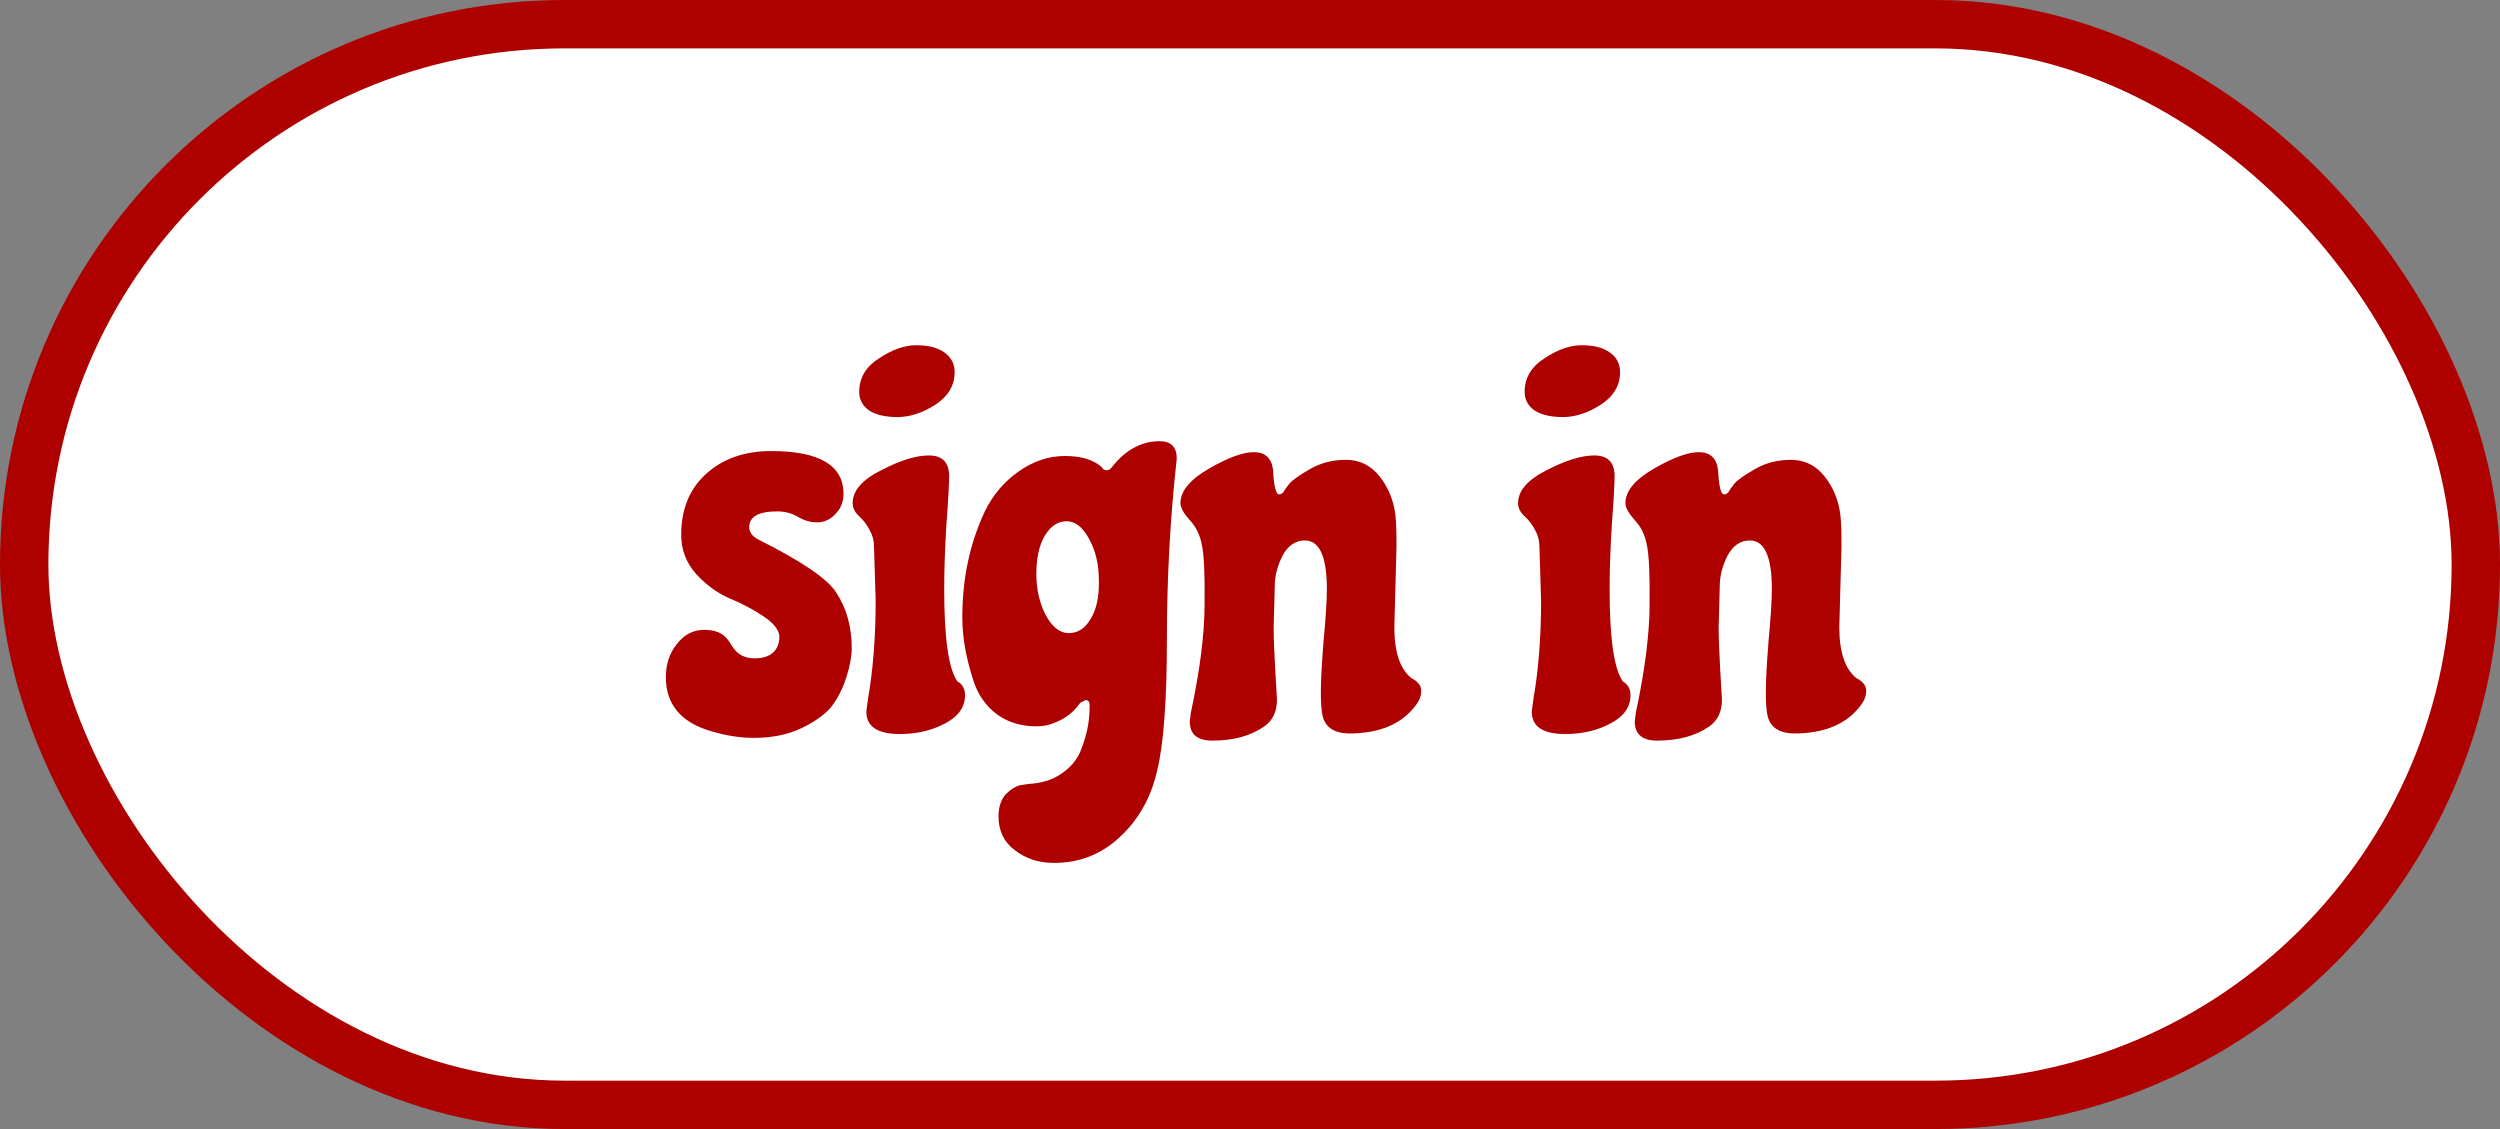 <svg width="155" height="70" viewBox="0 0 155 70" fill="none" xmlns="http://www.w3.org/2000/svg">
<rect x="0" y="0" width="155" height="70" fill="#808080" stroke="none"/>
<rect x="1.5" y="1.5" width="152" height="67" rx="33.5" fill="white" stroke="#AF0000" stroke-width="3"/>
<path d="M47.81 27.966C50.802 27.966 52.298 28.85 52.298 30.618C52.298 31.117 52.128 31.536 51.788 31.876C51.471 32.216 51.097 32.386 50.666 32.386C50.258 32.386 49.861 32.273 49.476 32.046C49.091 31.819 48.66 31.706 48.184 31.706C47.028 31.706 46.45 32.035 46.45 32.692C46.45 32.987 46.631 33.236 46.994 33.44C49.669 34.777 51.278 35.865 51.822 36.704C52.479 37.679 52.808 38.846 52.808 40.206C52.808 40.705 52.695 41.305 52.468 42.008C52.241 42.711 51.935 43.311 51.55 43.81C51.165 44.286 50.553 44.728 49.714 45.136C48.875 45.544 47.878 45.748 46.722 45.748C45.906 45.748 45.033 45.612 44.104 45.34C42.223 44.796 41.282 43.674 41.282 41.974C41.282 41.181 41.509 40.501 41.962 39.934C42.415 39.345 42.982 39.05 43.662 39.05C44.342 39.05 44.829 39.254 45.124 39.662C45.147 39.685 45.215 39.787 45.328 39.968C45.441 40.149 45.543 40.285 45.634 40.376C45.929 40.671 46.314 40.818 46.79 40.818C47.266 40.818 47.64 40.705 47.912 40.478C48.184 40.229 48.32 39.9 48.32 39.492C48.32 39.084 48.003 38.665 47.368 38.234C46.733 37.803 46.031 37.429 45.26 37.112C44.512 36.795 43.821 36.296 43.186 35.616C42.551 34.913 42.234 34.097 42.234 33.168C42.234 31.581 42.744 30.323 43.764 29.394C44.807 28.442 46.155 27.966 47.81 27.966ZM54.189 33.882C54.189 33.519 54.098 33.179 53.917 32.862C53.758 32.545 53.543 32.261 53.271 32.012C52.999 31.763 52.863 31.491 52.863 31.196C52.863 30.425 53.452 29.745 54.631 29.156C55.809 28.544 56.795 28.238 57.589 28.238C58.405 28.238 58.824 28.646 58.847 29.462C58.847 30.029 58.79 31.049 58.677 32.522C58.586 33.973 58.541 35.321 58.541 36.568C58.541 39.583 58.813 41.475 59.357 42.246C59.674 42.427 59.833 42.711 59.833 43.096C59.833 43.844 59.413 44.433 58.575 44.864C57.759 45.295 56.829 45.51 55.787 45.51C54.404 45.51 53.713 45.045 53.713 44.116C53.713 44.071 53.747 43.81 53.815 43.334C54.132 41.521 54.291 39.492 54.291 37.248L54.189 33.882ZM59.187 23.07C59.187 23.909 58.779 24.589 57.963 25.11C57.169 25.609 56.399 25.858 55.651 25.858C54.903 25.858 54.313 25.722 53.883 25.45C53.475 25.155 53.271 24.77 53.271 24.294C53.271 23.433 53.679 22.741 54.495 22.22C55.311 21.676 56.081 21.404 56.807 21.404C57.555 21.404 58.133 21.551 58.541 21.846C58.971 22.141 59.187 22.549 59.187 23.07ZM72.959 28.442C72.55 32.114 72.347 35.854 72.347 39.662C72.347 43.447 72.142 46.167 71.734 47.822C71.349 49.477 70.579 50.837 69.422 51.902C68.289 52.967 66.929 53.5 65.343 53.5C64.413 53.5 63.608 53.239 62.928 52.718C62.248 52.219 61.908 51.517 61.908 50.61C61.908 50.043 62.056 49.59 62.35 49.25C62.668 48.933 62.985 48.74 63.303 48.672L63.779 48.604C64.594 48.559 65.275 48.343 65.819 47.958C66.385 47.573 66.782 47.097 67.008 46.53C67.371 45.623 67.552 44.751 67.552 43.912V43.64C67.53 43.481 67.451 43.402 67.314 43.402L66.975 43.572C66.68 44.003 66.306 44.343 65.853 44.592C65.422 44.819 65.048 44.955 64.731 45L64.288 45.034C63.314 45.034 62.486 44.785 61.806 44.286C61.127 43.765 60.651 43.096 60.379 42.28C59.903 40.852 59.664 39.526 59.664 38.302C59.664 37.078 59.778 35.933 60.005 34.868C60.231 33.78 60.583 32.726 61.059 31.706C61.557 30.686 62.26 29.859 63.166 29.224C64.073 28.589 65.025 28.272 66.022 28.272C67.02 28.272 67.779 28.499 68.3 28.952C68.368 29.088 68.471 29.156 68.606 29.156C68.743 29.156 68.856 29.088 68.947 28.952C69.785 27.887 70.771 27.354 71.904 27.354C72.607 27.354 72.959 27.717 72.959 28.442ZM66.26 39.254C66.827 39.254 67.281 38.959 67.621 38.37C67.983 37.781 68.153 36.987 68.13 35.99C68.13 34.993 67.927 34.131 67.519 33.406C67.133 32.681 66.668 32.318 66.124 32.318C65.581 32.318 65.127 32.624 64.764 33.236C64.424 33.825 64.254 34.607 64.254 35.582C64.254 36.534 64.447 37.384 64.832 38.132C65.24 38.88 65.716 39.254 66.26 39.254ZM79.036 36.33L78.968 38.88C78.968 39.56 79.002 40.478 79.07 41.634L79.172 43.368C79.172 44.116 78.912 44.671 78.39 45.034C77.552 45.623 76.475 45.918 75.16 45.918C74.231 45.918 73.766 45.521 73.766 44.728L73.834 44.184C74.401 41.532 74.684 39.288 74.684 37.452C74.707 35.616 74.65 34.392 74.514 33.78C74.401 33.168 74.152 32.658 73.766 32.25C73.381 31.819 73.188 31.468 73.188 31.196C73.188 30.448 73.778 29.734 74.956 29.054C76.135 28.374 77.064 28.034 77.744 28.034C78.447 28.034 78.844 28.408 78.934 29.156C78.98 30.153 79.104 30.652 79.308 30.652C79.376 30.652 79.456 30.618 79.546 30.55C79.637 30.391 79.773 30.199 79.954 29.972C80.158 29.745 80.578 29.451 81.212 29.088C81.87 28.703 82.618 28.51 83.456 28.51C84.295 28.51 84.986 28.85 85.53 29.53C86.074 30.21 86.403 31.015 86.516 31.944C86.562 32.329 86.584 32.964 86.584 33.848L86.448 38.88C86.448 40.421 86.8 41.475 87.502 42.042C87.91 42.246 88.114 42.507 88.114 42.824C88.114 43.119 88.024 43.391 87.842 43.64C86.981 44.864 85.576 45.476 83.626 45.476C82.697 45.453 82.153 45.079 81.994 44.354C81.926 44.037 81.892 43.549 81.892 42.892C81.892 42.212 81.949 41.158 82.062 39.73C82.198 38.279 82.266 37.214 82.266 36.534C82.266 34.517 81.813 33.508 80.906 33.508C80.317 33.508 79.852 33.825 79.512 34.46C79.195 35.095 79.036 35.718 79.036 36.33ZM95.445 33.882C95.445 33.519 95.355 33.179 95.174 32.862C95.015 32.545 94.799 32.261 94.528 32.012C94.255 31.763 94.12 31.491 94.12 31.196C94.12 30.425 94.709 29.745 95.888 29.156C97.066 28.544 98.052 28.238 98.846 28.238C99.662 28.238 100.081 28.646 100.104 29.462C100.104 30.029 100.047 31.049 99.933 32.522C99.843 33.973 99.797 35.321 99.797 36.568C99.797 39.583 100.07 41.475 100.614 42.246C100.931 42.427 101.09 42.711 101.09 43.096C101.09 43.844 100.67 44.433 99.832 44.864C99.016 45.295 98.086 45.51 97.043 45.51C95.661 45.51 94.969 45.045 94.969 44.116C94.969 44.071 95.004 43.81 95.072 43.334C95.389 41.521 95.547 39.492 95.547 37.248L95.445 33.882ZM100.444 23.07C100.444 23.909 100.036 24.589 99.219 25.11C98.426 25.609 97.656 25.858 96.907 25.858C96.159 25.858 95.57 25.722 95.139 25.45C94.731 25.155 94.528 24.77 94.528 24.294C94.528 23.433 94.936 22.741 95.751 22.22C96.567 21.676 97.338 21.404 98.064 21.404C98.811 21.404 99.389 21.551 99.797 21.846C100.228 22.141 100.444 22.549 100.444 23.07ZM106.625 36.33L106.557 38.88C106.557 39.56 106.591 40.478 106.659 41.634L106.761 43.368C106.761 44.116 106.501 44.671 105.979 45.034C105.141 45.623 104.064 45.918 102.749 45.918C101.82 45.918 101.355 45.521 101.355 44.728L101.423 44.184C101.99 41.532 102.273 39.288 102.273 37.452C102.296 35.616 102.239 34.392 102.103 33.78C101.99 33.168 101.741 32.658 101.355 32.25C100.97 31.819 100.777 31.468 100.777 31.196C100.777 30.448 101.367 29.734 102.545 29.054C103.724 28.374 104.653 28.034 105.333 28.034C106.036 28.034 106.433 28.408 106.523 29.156C106.569 30.153 106.693 30.652 106.897 30.652C106.965 30.652 107.045 30.618 107.135 30.55C107.226 30.391 107.362 30.199 107.543 29.972C107.747 29.745 108.167 29.451 108.801 29.088C109.459 28.703 110.207 28.51 111.045 28.51C111.884 28.51 112.575 28.85 113.119 29.53C113.663 30.21 113.992 31.015 114.105 31.944C114.151 32.329 114.173 32.964 114.173 33.848L114.037 38.88C114.037 40.421 114.389 41.475 115.091 42.042C115.499 42.246 115.703 42.507 115.703 42.824C115.703 43.119 115.613 43.391 115.431 43.64C114.57 44.864 113.165 45.476 111.215 45.476C110.286 45.453 109.742 45.079 109.583 44.354C109.515 44.037 109.481 43.549 109.481 42.892C109.481 42.212 109.538 41.158 109.651 39.73C109.787 38.279 109.855 37.214 109.855 36.534C109.855 34.517 109.402 33.508 108.495 33.508C107.906 33.508 107.441 33.825 107.101 34.46C106.784 35.095 106.625 35.718 106.625 36.33Z" fill="#AF0000"/>
</svg>

